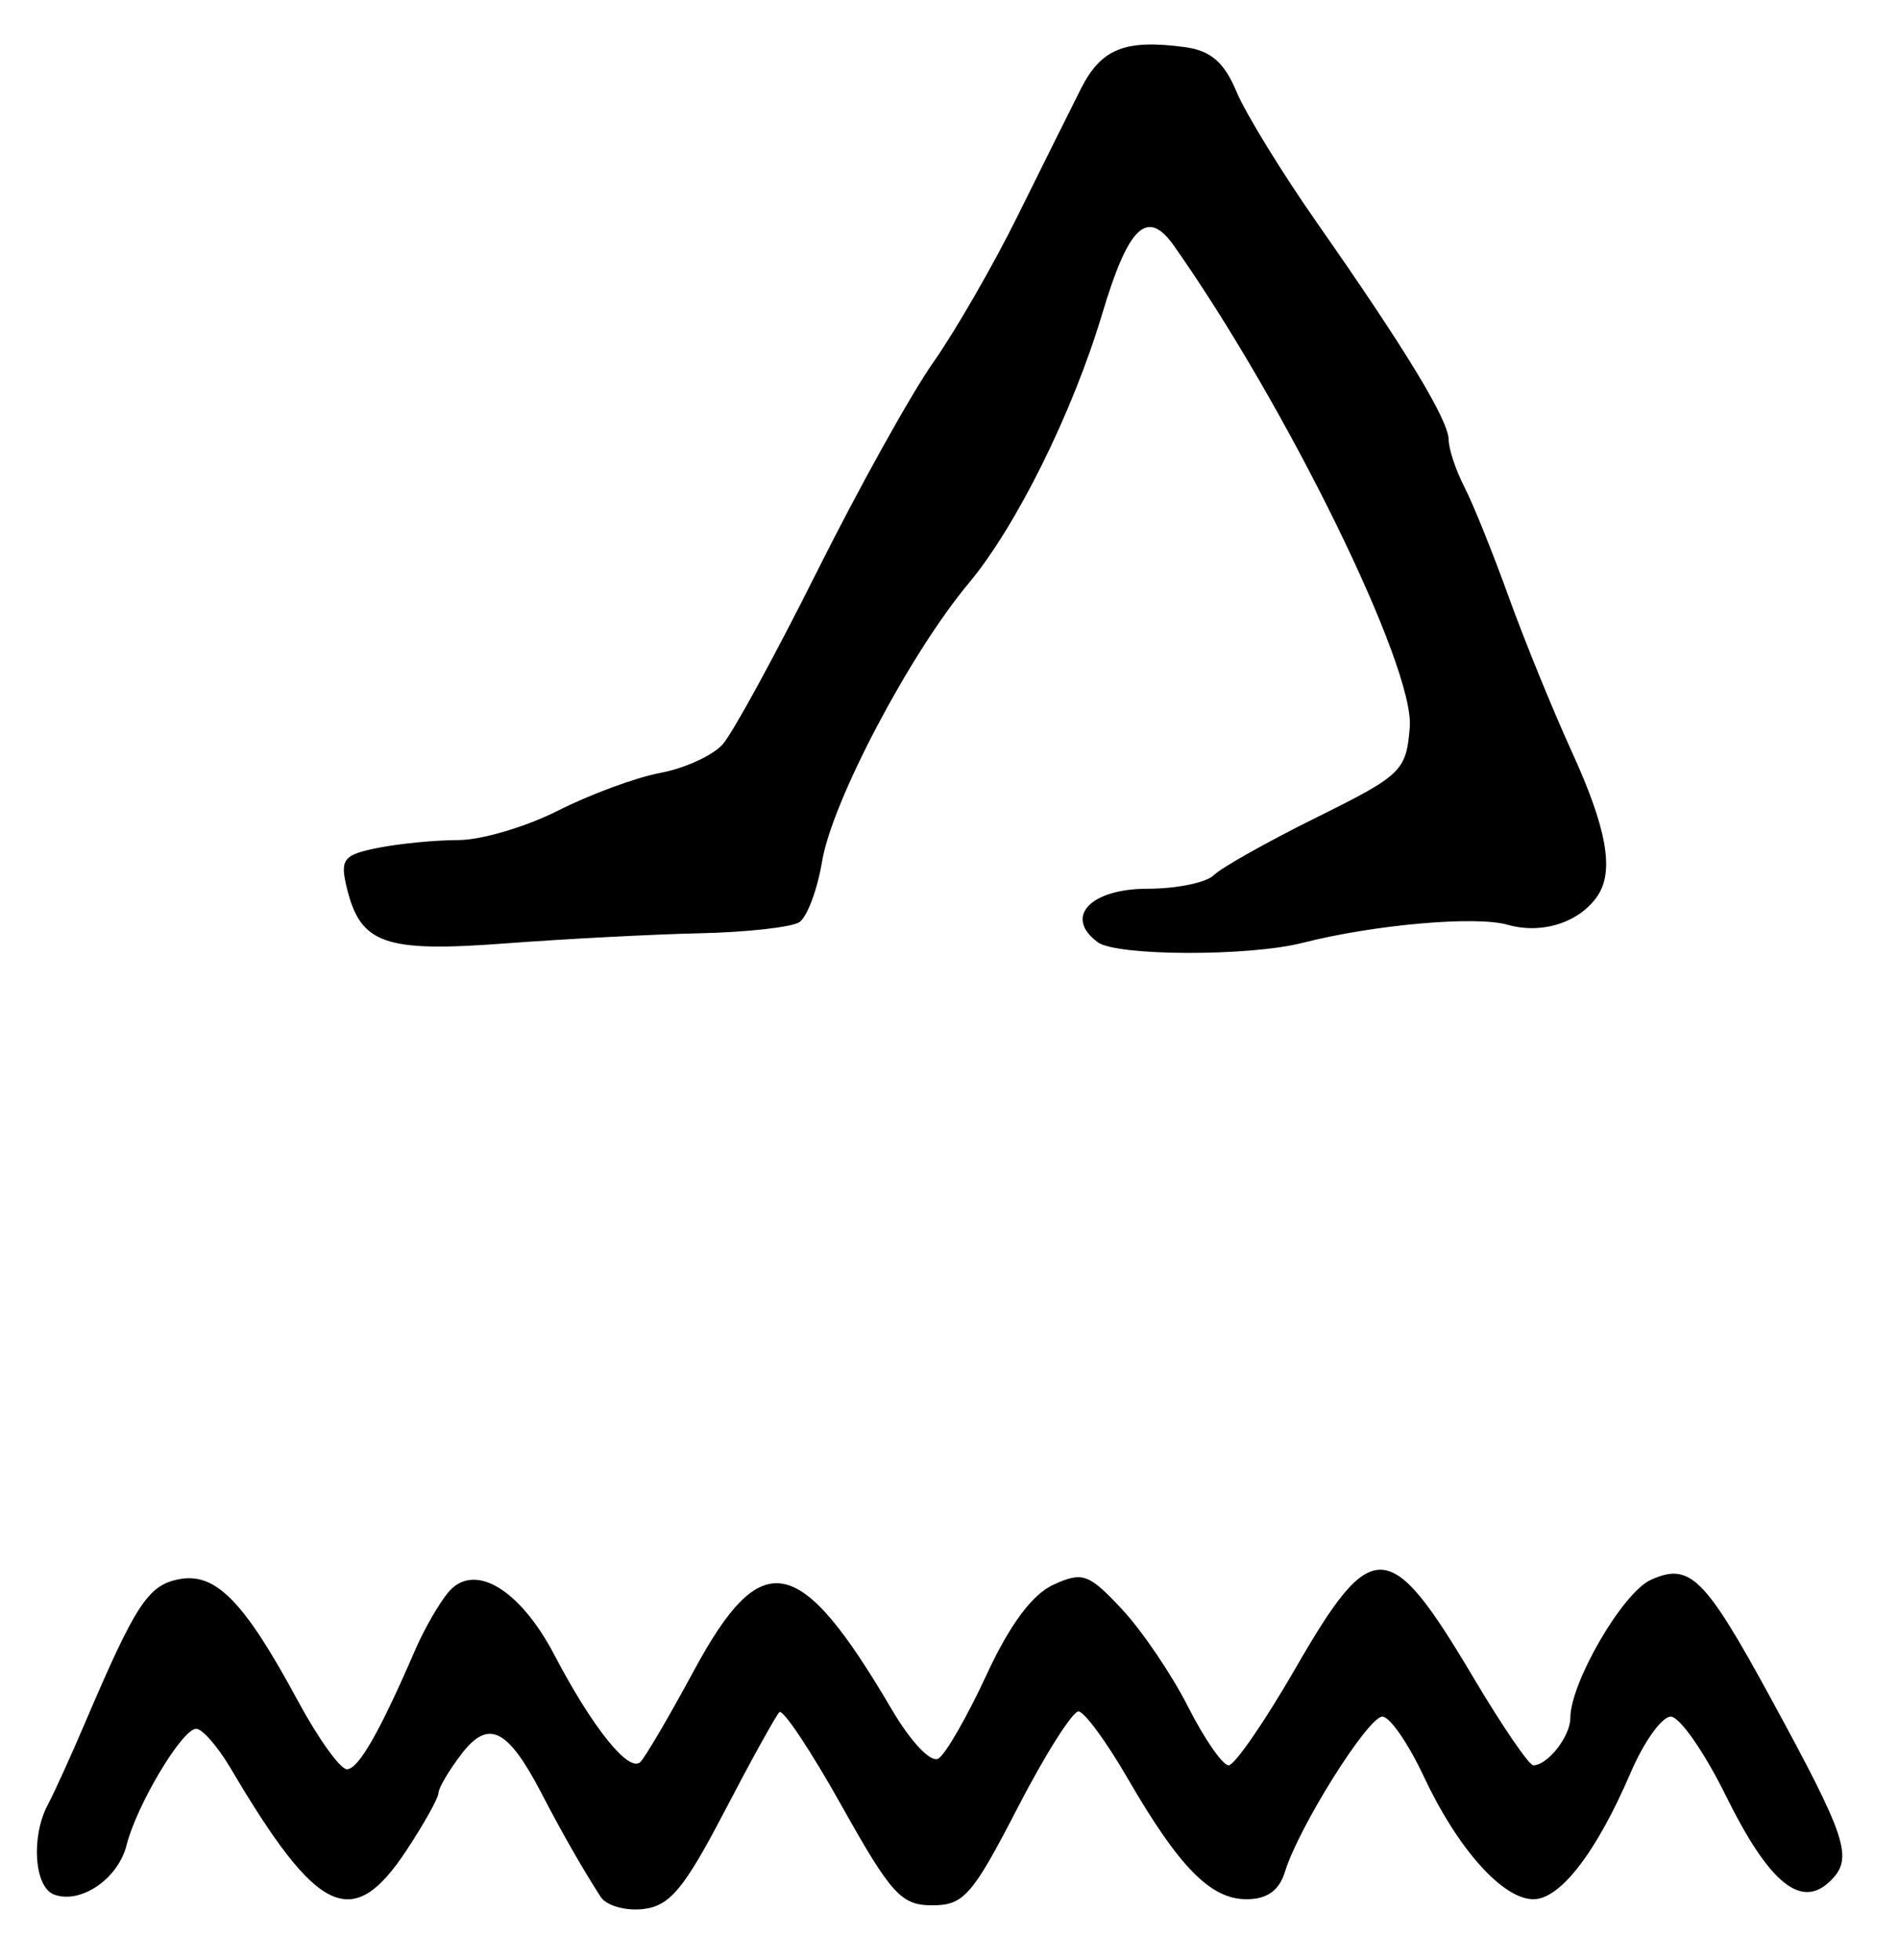 <?xml version="1.0" encoding="UTF-8" standalone="no"?>
<!-- Created with Inkscape (http://www.inkscape.org/) -->

<svg
   version="1.1"
   id="svg173"
   width="208"
   height="214.667"
   viewBox="0 0 208 214.667"
   xmlns="http://www.w3.org/2000/svg"
   xmlns:svg="http://www.w3.org/2000/svg">
  <defs
     id="defs177" />
  <g
     id="g179">
    <path
       style="fill:#000000;stroke-width:1.333"
       d="m 65.793,207.743 c -1.976,-3.061 -4.203,-6.957 -6.485,-11.348 -3.687,-7.094 -5.805,-8.144 -8.737,-4.329 -1.381,1.797 -2.525,3.73 -2.541,4.296 -0.016,0.566 -1.609,3.416 -3.54,6.333 -5.887,8.896 -9.701,7.105 -19.225,-9.029 -1.407,-2.383 -3.108,-4.333 -3.779,-4.333 -1.531,0 -6.519,8.343 -7.627,12.76 -0.928,3.698 -5.066,6.496 -7.962,5.385 -2.147,-0.824 -2.517,-6.352 -0.658,-9.829 0.681,-1.273 2.518,-5.315 4.083,-8.982 5.551,-13.007 6.899,-15.064 10.299,-15.714 4.01,-0.767 7.133,2.433 13.008,13.329 2.221,4.12 4.639,7.487 5.372,7.483 1.262,-0.007 3.598,-4.091 7.49,-13.098 0.951,-2.2 2.562,-5.011 3.581,-6.246 2.81,-3.408 7.843,-0.453 11.661,6.845 4.157,7.948 8.173,12.942 9.412,11.703 0.546,-0.546 3.177,-5.037 5.847,-9.98 7.454,-13.799 11.56,-12.998 21.687,4.233 2.102,3.576 4.292,5.877 5.111,5.371 0.789,-0.487 3.158,-4.612 5.266,-9.166 2.547,-5.503 5.006,-8.814 7.333,-9.875 3.184,-1.451 3.862,-1.208 7.497,2.683 2.198,2.353 5.458,7.163 7.245,10.689 1.787,3.526 3.786,6.411 4.443,6.411 0.657,0 3.963,-4.8 7.347,-10.667 8.392,-14.55 10.25,-14.454 19.427,1 3.157,5.317 6.126,9.667 6.597,9.667 1.571,0 4.057,-3.174 4.057,-5.179 0,-3.879 5.727,-13.724 8.798,-15.123 4.277,-1.949 5.903,-0.352 13.116,12.88 8.39,15.391 9.102,17.55 6.611,20.041 -3.213,3.213 -6.737,0.35 -11.525,-9.358 C 186.668,191.867 183.968,188 183,188 c -0.969,0 -2.948,2.769 -4.399,6.153 C 174.884,202.824 170.908,208 167.963,208 c -3.376,0 -8.304,-5.522 -12.033,-13.483 C 154.251,190.933 152.22,188 151.417,188 c -1.577,0 -9.17,12.092 -10.676,17 -0.63,2.052 -1.96,3 -4.212,3 -3.933,0 -7.377,-3.502 -13.01,-13.229 -2.302,-3.976 -4.72,-7.276 -5.373,-7.333 -0.653,-0.058 -3.664,4.695 -6.692,10.562 -4.944,9.58 -5.895,10.667 -9.335,10.667 -3.408,0 -4.503,-1.202 -9.943,-10.921 -3.362,-6.007 -6.428,-10.61 -6.812,-10.231 -0.384,0.38 -3.102,5.294 -6.038,10.921 -4.393,8.418 -5.966,10.303 -8.874,10.64 -1.944,0.225 -4.041,-0.375 -4.66,-1.333 z M 120.245,103.193 c -3.744,-2.743 -0.848,-5.859 5.446,-5.859 3.176,0 6.445,-0.67 7.263,-1.488 0.818,-0.818 5.888,-3.668 11.267,-6.333 9.331,-4.624 9.797,-5.074 10.193,-9.859 0.545,-6.592 -13.405,-35.08 -25.817,-52.721 -2.93,-4.164 -4.977,-2.233 -7.866,7.418 -3.241,10.829 -9.414,23.286 -14.634,29.534 -6.434,7.701 -14.95,23.854 -16.051,30.443 -0.52,3.113 -1.643,6.113 -2.496,6.667 -0.853,0.554 -5.751,1.1 -10.884,1.215 -5.133,0.114 -14.733,0.615 -21.333,1.112 -13.244,0.998 -15.865,0.071 -17.358,-6.133 -0.745,-3.097 -0.368,-3.574 3.427,-4.333 2.345,-0.469 6.309,-0.853 8.809,-0.853 2.499,0 7.408,-1.451 10.907,-3.224 3.499,-1.773 8.54,-3.633 11.202,-4.132 2.662,-0.499 5.73,-1.898 6.818,-3.109 1.088,-1.211 5.729,-9.701 10.312,-18.868 4.583,-9.167 10.322,-19.496 12.753,-22.954 2.431,-3.458 6.582,-10.658 9.225,-16 2.643,-5.342 5.776,-11.637 6.962,-13.988 2.222,-4.408 4.837,-5.453 11.417,-4.562 2.806,0.38 4.286,1.662 5.628,4.876 1.002,2.398 4.989,8.888 8.86,14.421 9.726,13.903 14.37,21.561 14.38,23.714 0.004,1.005 0.78,3.327 1.723,5.16 0.943,1.833 3.121,7.233 4.839,12 1.719,4.767 4.844,12.432 6.944,17.033 3.816,8.36 4.644,13.02 2.799,15.747 -1.972,2.913 -6.097,4.237 -9.848,3.161 -3.483,-0.999 -14.623,-0.016 -22.465,1.983 -5.882,1.499 -20.344,1.457 -22.422,-0.065 z"
       id="path946" />
  </g>
</svg>
